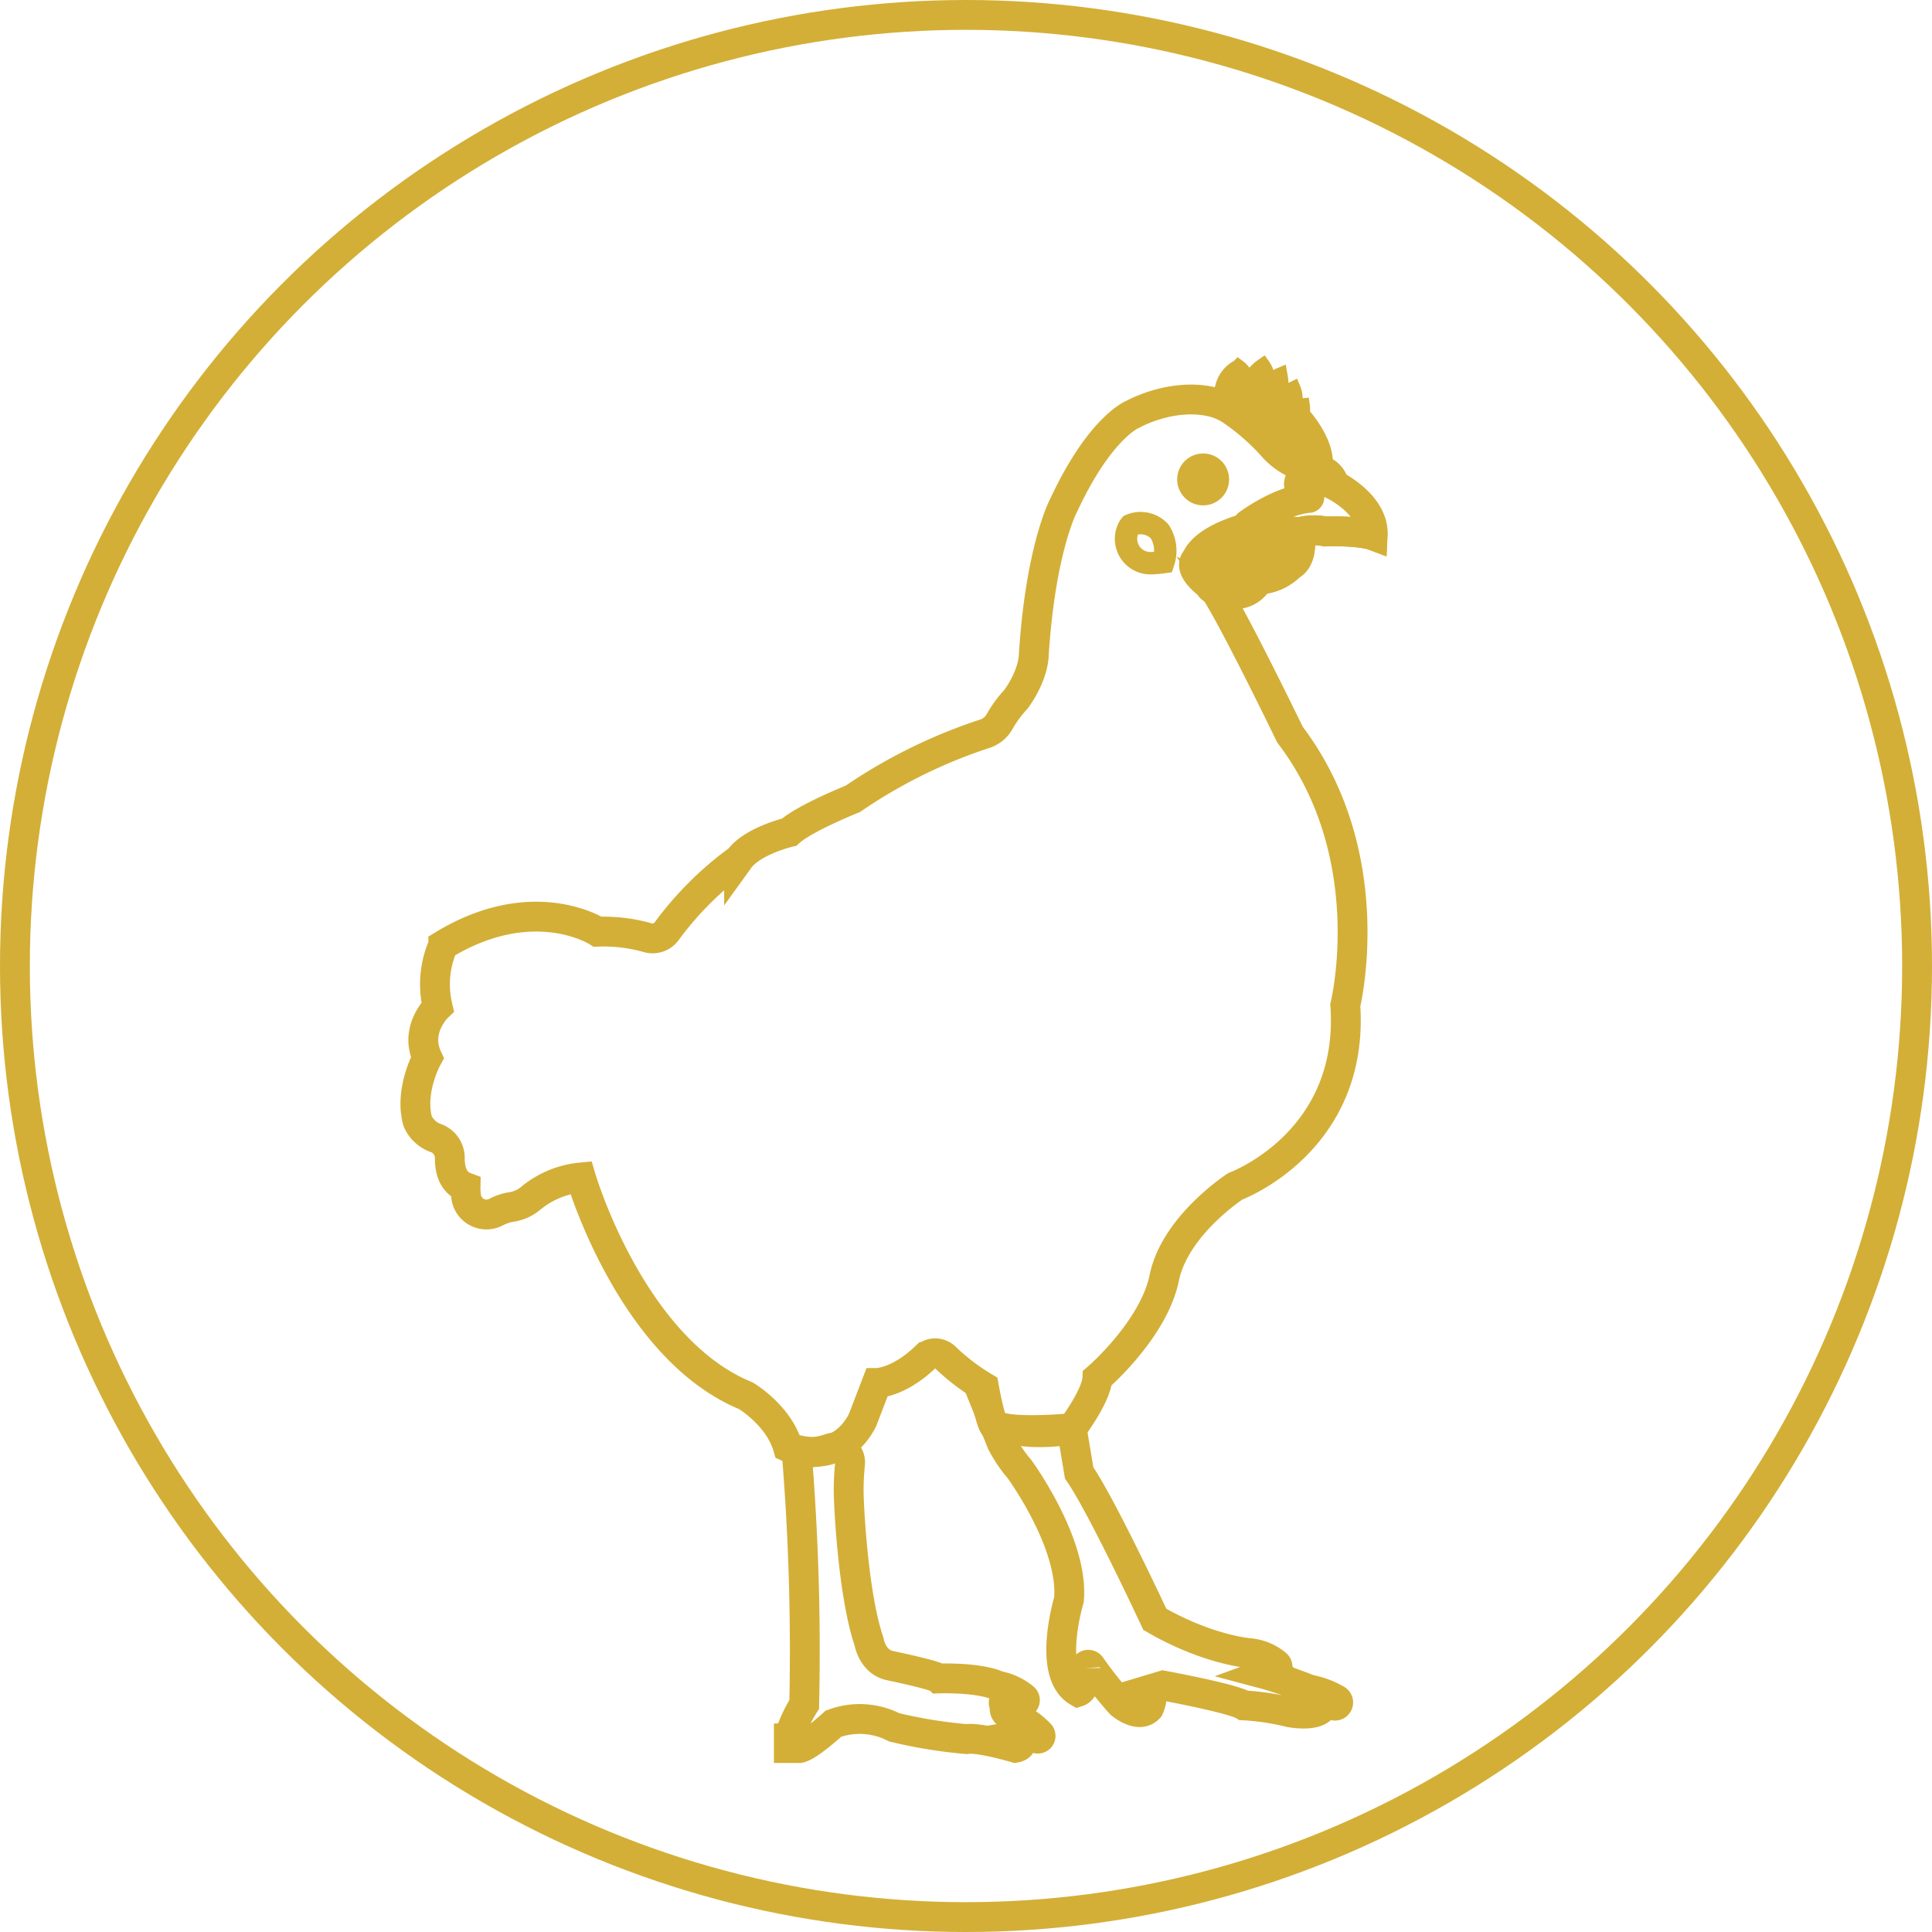 <svg id="Layer_7" data-name="Layer 7" xmlns="http://www.w3.org/2000/svg" viewBox="0 0 259 259"><defs><style>.cls-1{fill:#231f20;stroke:#231f20;}.cls-1,.cls-2,.cls-3,.cls-4,.cls-5{stroke-miterlimit:10;}.cls-1,.cls-3,.cls-5{stroke-width:4px;}.cls-2,.cls-5{fill:#d3af37;}.cls-2,.cls-3,.cls-4,.cls-5{stroke:#d3af37;}.cls-2{stroke-width:2px;}.cls-3,.cls-4{fill:none;}.cls-4{stroke-width:3px;}</style></defs><title>icon_desarrollo</title><circle class="cls-1" cx="161.29" cy="64.27" r="0.28"/><circle class="cls-2" cx="161.29" cy="64.27" r="2.48"/><path class="cls-2" d="M177.14,63.08a11.91,11.91,0,0,1-2.44-.51,10,10,0,0,1-4.41-3.1,31.5,31.5,0,0,0-4.89-4.21,8.9,8.9,0,0,0-1.59-.93s-0.76-3.58,2.2-5.13a3.26,3.26,0,0,1,1.23,1.87,0.13,0.13,0,0,0,.24,0,5.7,5.7,0,0,1,1.82-2.05,3.39,3.39,0,0,1,.61,2.35,0.11,0.11,0,0,0,.2,0,4,4,0,0,1,1.49-1.09,8.81,8.81,0,0,1,.06,2.78,0.12,0.12,0,0,0,.21.07,6.91,6.91,0,0,1,1.5-1,3.26,3.26,0,0,1,0,2.53,0.08,0.08,0,0,0,.05.1h0.06a2.59,2.59,0,0,1,1.12-.37,3.18,3.18,0,0,1,0,.89,0.37,0.37,0,0,0,.08.31c0.56,0.64,2.93,3.48,3,6.27C177.64,62,177.84,63.16,177.14,63.08Z"/><path class="cls-3" d="M174.17,71.35a7.89,7.89,0,0,1,3.49-.1c4.65-.13,6.33.5,6.33,0.5,0.2-4.15-5.17-6.74-5.17-6.74a2.57,2.57,0,0,0-1.69-1.94s-2.88,0-3,1.83a2.13,2.13,0,0,0,1.34,1.68,0.09,0.09,0,0,1,0,.17c-1,.08-4,0.58-8.15,3.52a0.21,0.21,0,0,0,.17.38c0.66-.17,1.49-0.37,2.11-0.48a0.68,0.68,0,0,1,.81.53v0C170.49,71.45,171.16,72.32,174.17,71.35Z"/><path class="cls-4" d="M151.53,70.41s-0.06.07-.14,0.2a3.26,3.26,0,0,0,2.87,4.89,13.27,13.27,0,0,0,1.71-.14,4.82,4.82,0,0,0-.51-4.12A3.49,3.49,0,0,0,151.53,70.41Z"/><path class="cls-5" d="M174.17,71.35s0.7,3.49-1.2,4.45a6.39,6.39,0,0,1-4.24,1.89,3.49,3.49,0,0,1-3.94,1.87s-2.44-.17-2.67-1.13c0,0-3.11-2.2-1.69-3.53,0,0,.71-2.77,8.15-4.5l5.61,1"/><path class="cls-3" d="M168.73,77.69A6.39,6.39,0,0,0,173,75.8c1.89-1,1.2-4.45,1.2-4.45a7.06,7.06,0,0,1,3.49-.1c4.65-.13,6.33.5,6.33,0.5,0.2-4.15-5.17-6.74-5.17-6.74a2.57,2.57,0,0,0-1.69-1.94,9.54,9.54,0,0,1-2.31-.48,9.34,9.34,0,0,1-4.41-2.94,30.23,30.23,0,0,0-5-4.4,8.15,8.15,0,0,0-2.88-1.36c-5.46-1.3-10.66,1.63-10.66,1.63s-4.37,1.63-9.31,12.22c0,0-3.08,5.7-4,20,0,0,.06,2.61-2.39,6a15.69,15.69,0,0,0-2.2,3,3.52,3.52,0,0,1-2,1.63,69.72,69.72,0,0,0-17.67,8.72s-6.52,2.61-8.52,4.46c0,0-4.94,1.16-6.73,3.64a44.39,44.39,0,0,0-9.66,9.58,2.33,2.33,0,0,1-2.57.94,21.78,21.78,0,0,0-6.74-.81s-8.59-5.56-20.68,1.78a13,13,0,0,0-.76,8.31s-3.16,3-1.38,6.8c0,0-2.44,4.4-1.3,8.52a4.22,4.22,0,0,0,2.31,2.21,2.83,2.83,0,0,1,2,2.73c0,1.56.39,3.26,2.11,3.9a7.49,7.49,0,0,0,.11,1.44,2.74,2.74,0,0,0,4,1.89,6.64,6.64,0,0,1,2-.67,5.19,5.19,0,0,0,2.59-1.14,12.41,12.41,0,0,1,6.76-2.82s6.73,22.95,22.12,29.26c0,0,4.4,2.61,5.63,6.87,0,0,6.64,2.93,10-3.58l1.92-5s2.89,0,6.52-3.47a1.94,1.94,0,0,1,2.62,0,28.63,28.63,0,0,0,5.22,4s0.81,4.49,1.38,5.22a22.73,22.73,0,0,0,10.35.46s3.39-4.49,3.48-6.87c0,0,7-6,8.79-12.68q0.11-.39.19-0.81c1.47-7,9.52-12.22,9.52-12.22s16-5.87,14.74-24.28c0,0,4.94-20-7.42-36.27,0,0-6.92-14.3-9.78-18.92a6.72,6.72,0,0,0,4.33-1Z"/><path class="cls-3" d="M111.33,194.15a2,2,0,0,1,2.62,2.14,33,33,0,0,0-.14,5s0.48,12.29,2.68,18.74c0,0,.42,2.75,2.82,3.26,0,0,6,1.24,6.52,1.72,0,0,5.36-.2,8,1a7.58,7.58,0,0,1,3.45,1.63,0.37,0.37,0,0,1-.4.61,6.16,6.16,0,0,0-1.75-.5,0.52,0.52,0,0,0-.55.68,1.34,1.34,0,0,1,.1.59,0.81,0.81,0,0,0,.53.81,9.81,9.81,0,0,1,4.23,2.68,0.37,0.37,0,0,1-.43.55,4.65,4.65,0,0,0-2.62-.34s1.24,1.3-.28,1.58c0,0-4.89-1.44-6.52-1.16a64.87,64.87,0,0,1-9.72-1.58,10.13,10.13,0,0,0-8.15-.48s-3.26,3-4.54,3.26h-1.43v-1.3a18.07,18.07,0,0,1,2.06-4.54,327.48,327.48,0,0,0-1-33.76A11.57,11.57,0,0,0,111.33,194.15Z"/><path class="cls-3" d="M134.29,193.42a18.54,18.54,0,0,0,2.37,3.51s7.33,10,6.64,17.54c0,0-3,9.87,1.23,12.33,0,0,.94-0.29.94-2l0-1.18a0.42,0.42,0,0,1,.76-0.27,53,53,0,0,0,4,5.05s2.44,2.09,3.8.57c0,0,.81-1.71,0-2.44l1.9-.57s9.29,1.71,10.81,2.66a33.6,33.6,0,0,1,6.17.93s4.17,0.81,4.55-1.12l1.36,0.2a0.43,0.43,0,0,0,.29-0.81,11,11,0,0,0-3.54-1.31s-3.6-1.43-6.07-2.09l1.43-.52a0.46,0.46,0,0,0,.15-0.81,6.52,6.52,0,0,0-3.47-1.46s-5.6-.38-12.8-4.55c0,0-7.11-15.27-10.14-19.62l-1-6s-8.53.81-10.35-.46Z"/><circle class="cls-3" cx="129.5" cy="129.5" r="127.5"/></svg>